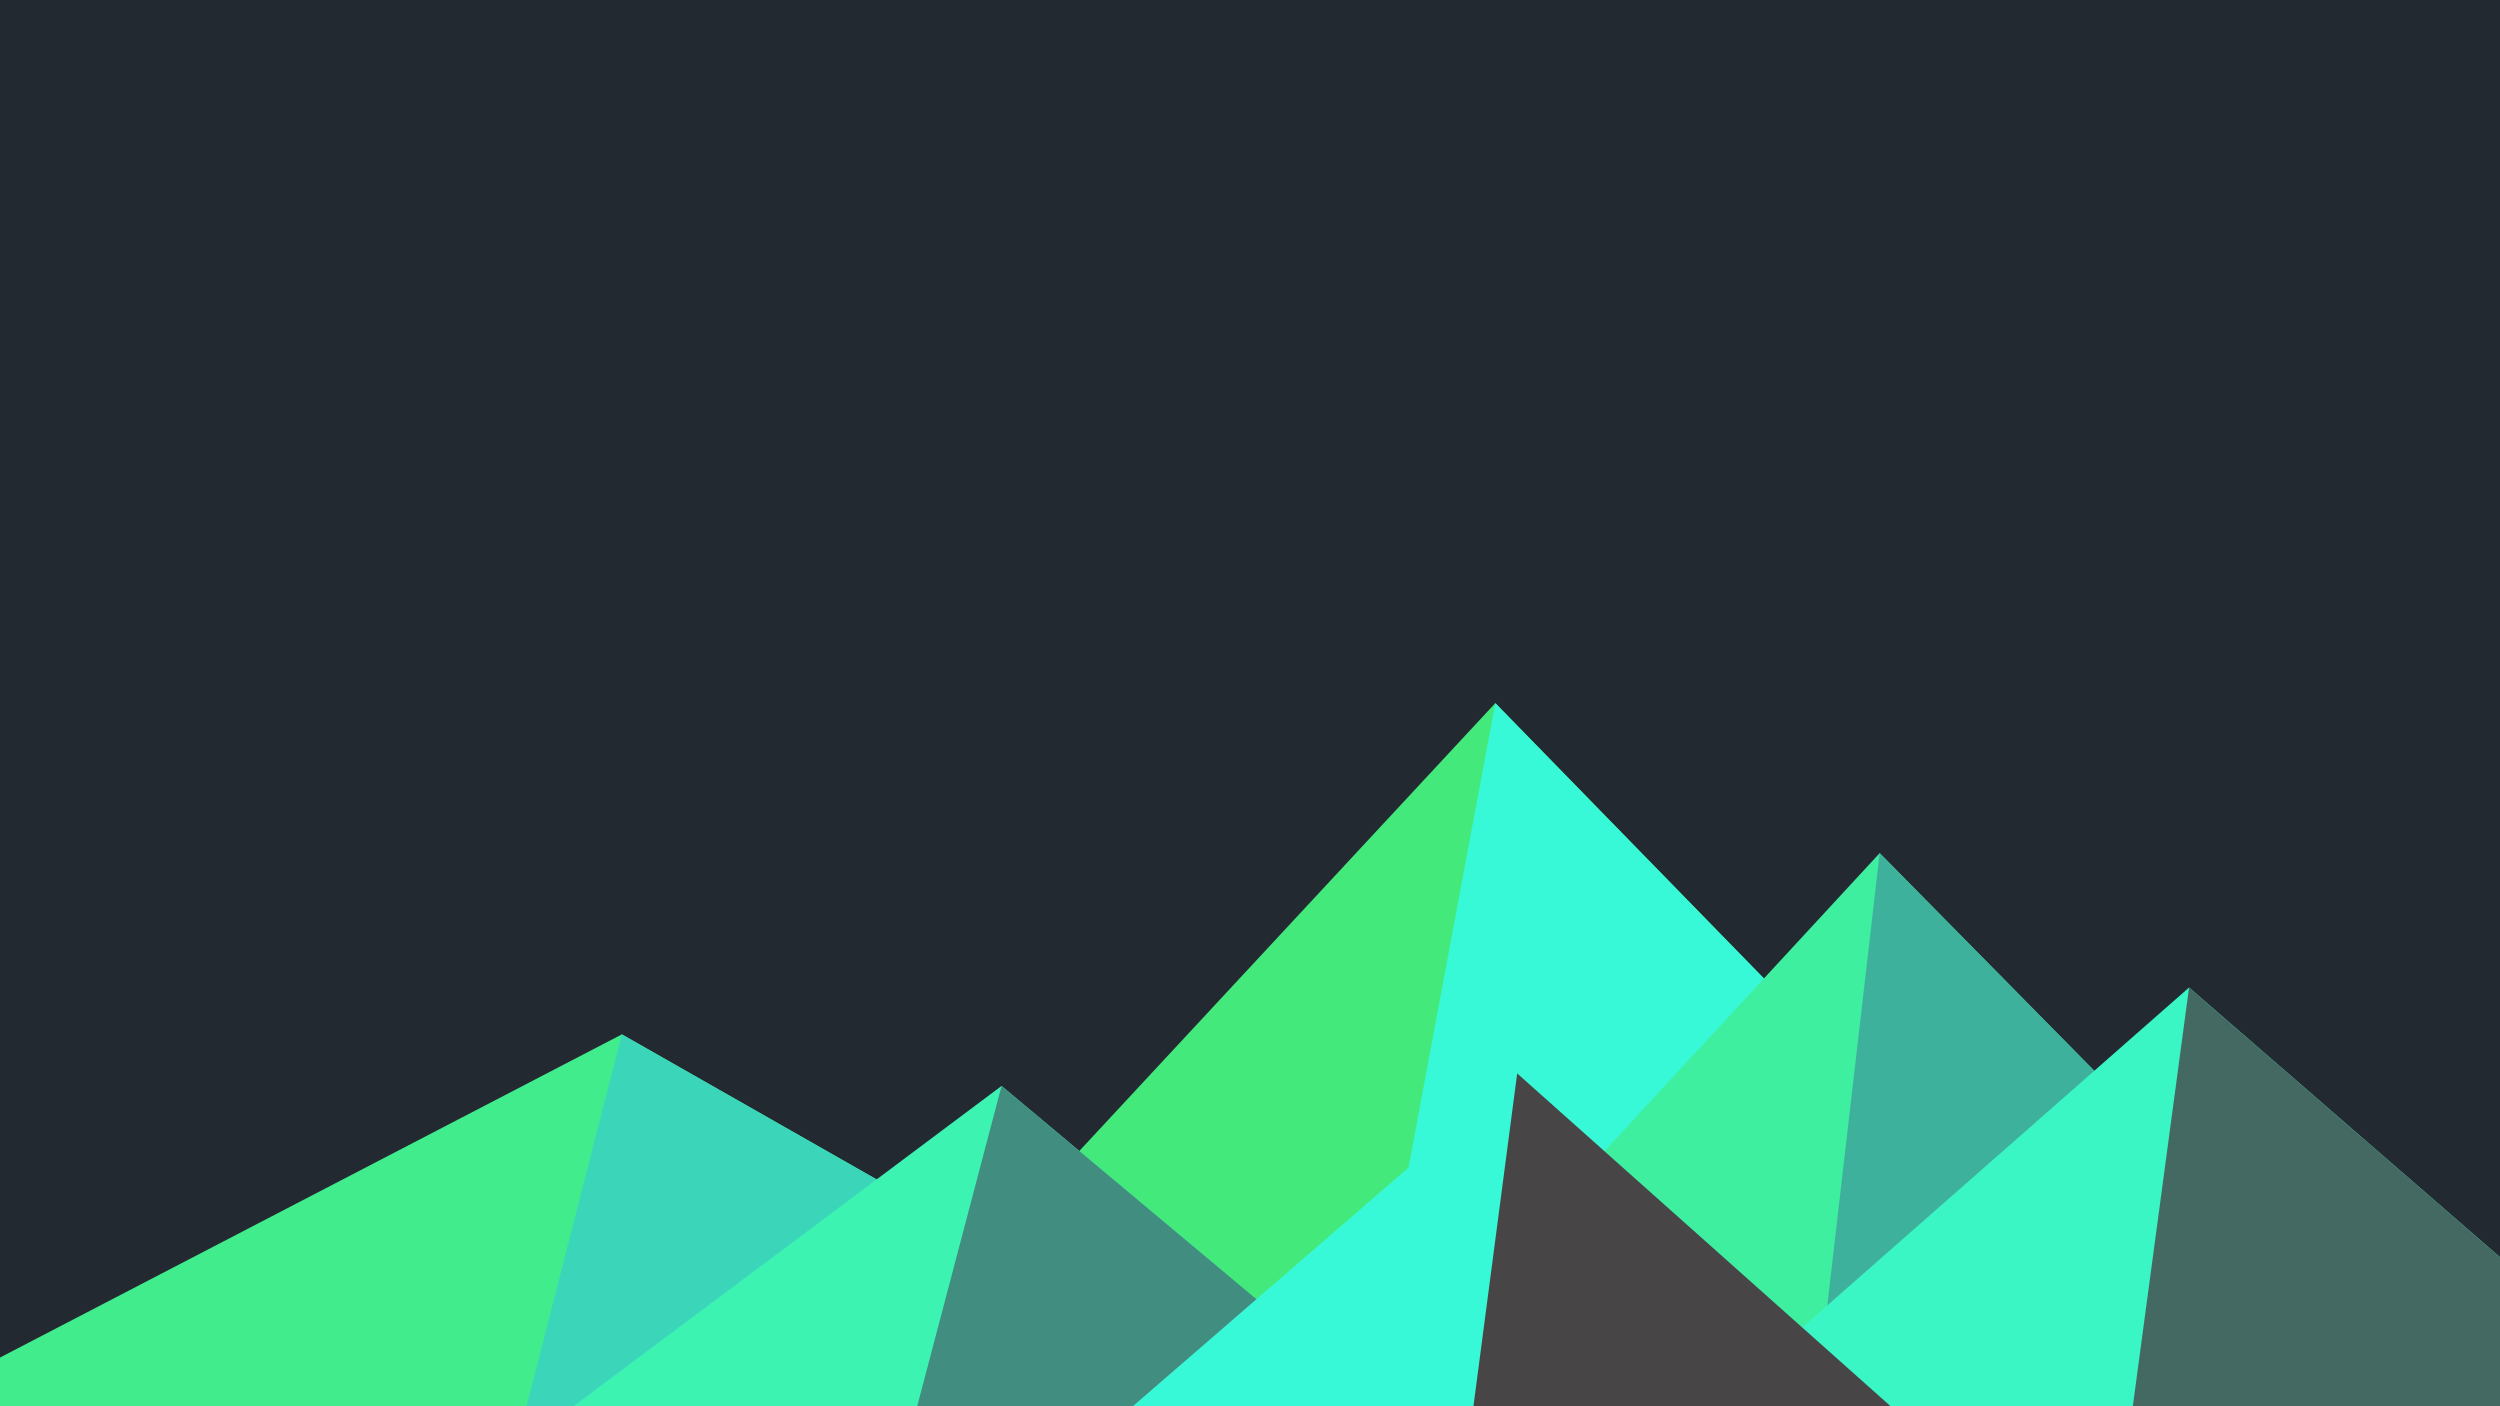 ﻿<svg xmlns='http://www.w3.org/2000/svg' viewBox='0 0 1600 900'><rect fill='#232931' width='1600' height='900'/><polygon fill='#43e97b' points='957 450 539 900 1396 900'/><polygon fill='#38f9d7' points='957 450 872.9 900 1396 900'/><polygon fill='#41ec8d' points='-60 900 398 662 816 900'/><polygon fill='#3bd5ba' points='337 900 398 662 816 900'/><polygon fill='#3fefa0' points='1203 546 1552 900 876 900'/><polygon fill='#3eb19d' points='1203 546 1552 900 1162 900'/><polygon fill='#3cf3b2' points='641 695 886 900 367 900'/><polygon fill='#418d7f' points='587 900 641 695 886 900'/><polygon fill='#3af6c5' points='1710 900 1401 632 1096 900'/><polygon fill='#446962' points='1710 900 1401 632 1365 900'/><polygon fill='#38f9d7' points='1210 900 971 687 725 900'/><polygon fill='#474545' points='943 900 1210 900 971 687'/></svg>